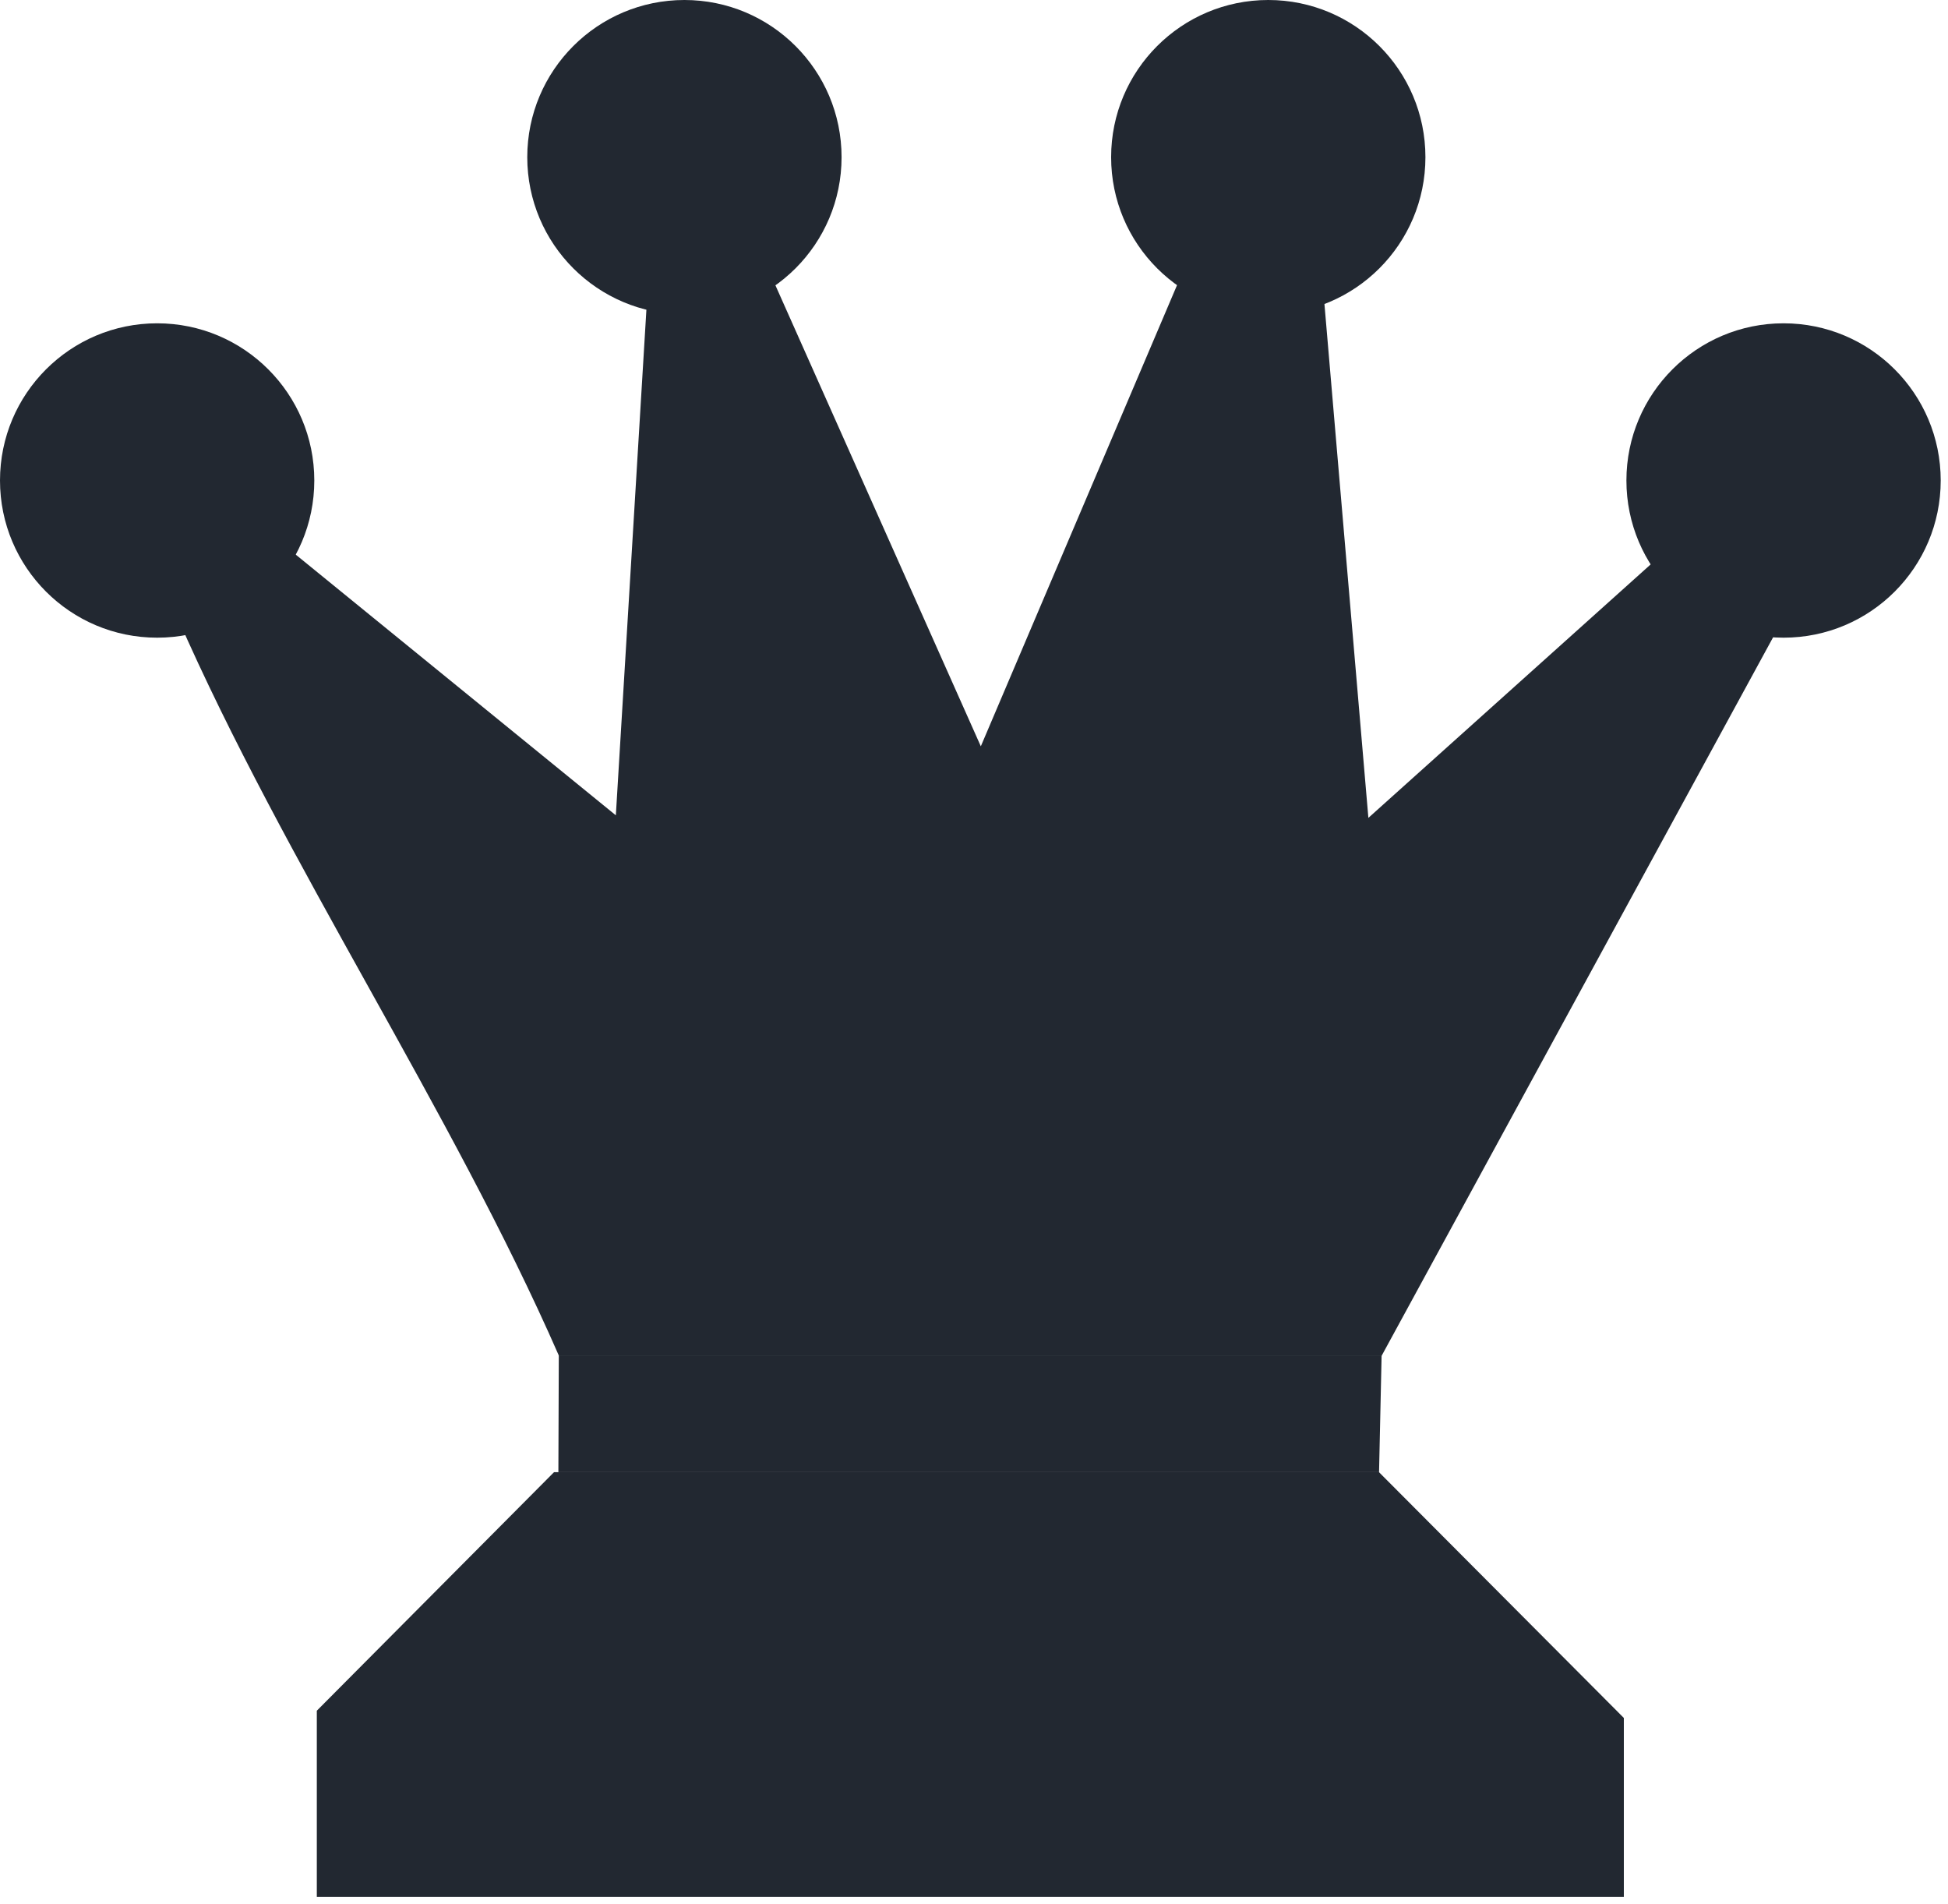 <svg width="221" height="216" viewBox="0 0 221 216" fill="none" xmlns="http://www.w3.org/2000/svg">
<path d="M62.855 166.98L35.943 194.037V215.152H184.225V194.859L156.444 166.98H62.855Z" fill="#222831"/>
<path d="M63.393 153.742C51.169 125.816 32.325 97.889 20.102 69.962L33.195 62.618L69.867 92.477L73.539 31.744H87.696L111.274 84.65L133.789 31.744H150.023L155.242 92.767L188.773 62.666L202.398 70.01L156.739 153.791H63.393V153.742Z" fill="#222831"/>
<path d="M17.829 72.329C27.675 72.329 35.657 64.347 35.657 54.5C35.657 44.654 27.675 36.671 17.829 36.671C7.982 36.671 0 44.654 0 54.5C0 64.347 7.982 72.329 17.829 72.329Z" fill="#222831"/>
<path d="M143.885 35.657C153.732 35.657 161.714 27.675 161.714 17.829C161.714 7.982 153.732 0 143.885 0C134.039 0 126.057 7.982 126.057 17.829C126.057 27.675 134.039 35.657 143.885 35.657Z" fill="#222831"/>
<path d="M77.647 35.657C87.493 35.657 95.476 27.675 95.476 17.829C95.476 7.982 87.493 0 77.647 0C67.8 0 59.818 7.982 59.818 17.829C59.818 27.675 67.8 35.657 77.647 35.657Z" fill="#222831"/>
<path d="M202.344 72.329C212.191 72.329 220.173 64.347 220.173 54.5C220.173 44.654 212.191 36.671 202.344 36.671C192.498 36.671 184.516 44.654 184.516 54.5C184.516 64.347 192.498 72.329 202.344 72.329Z" fill="#222831"/>
<path d="M63.396 153.742L63.348 166.98H156.453L156.743 153.742H63.396Z" fill="#222831"/>
</svg>
